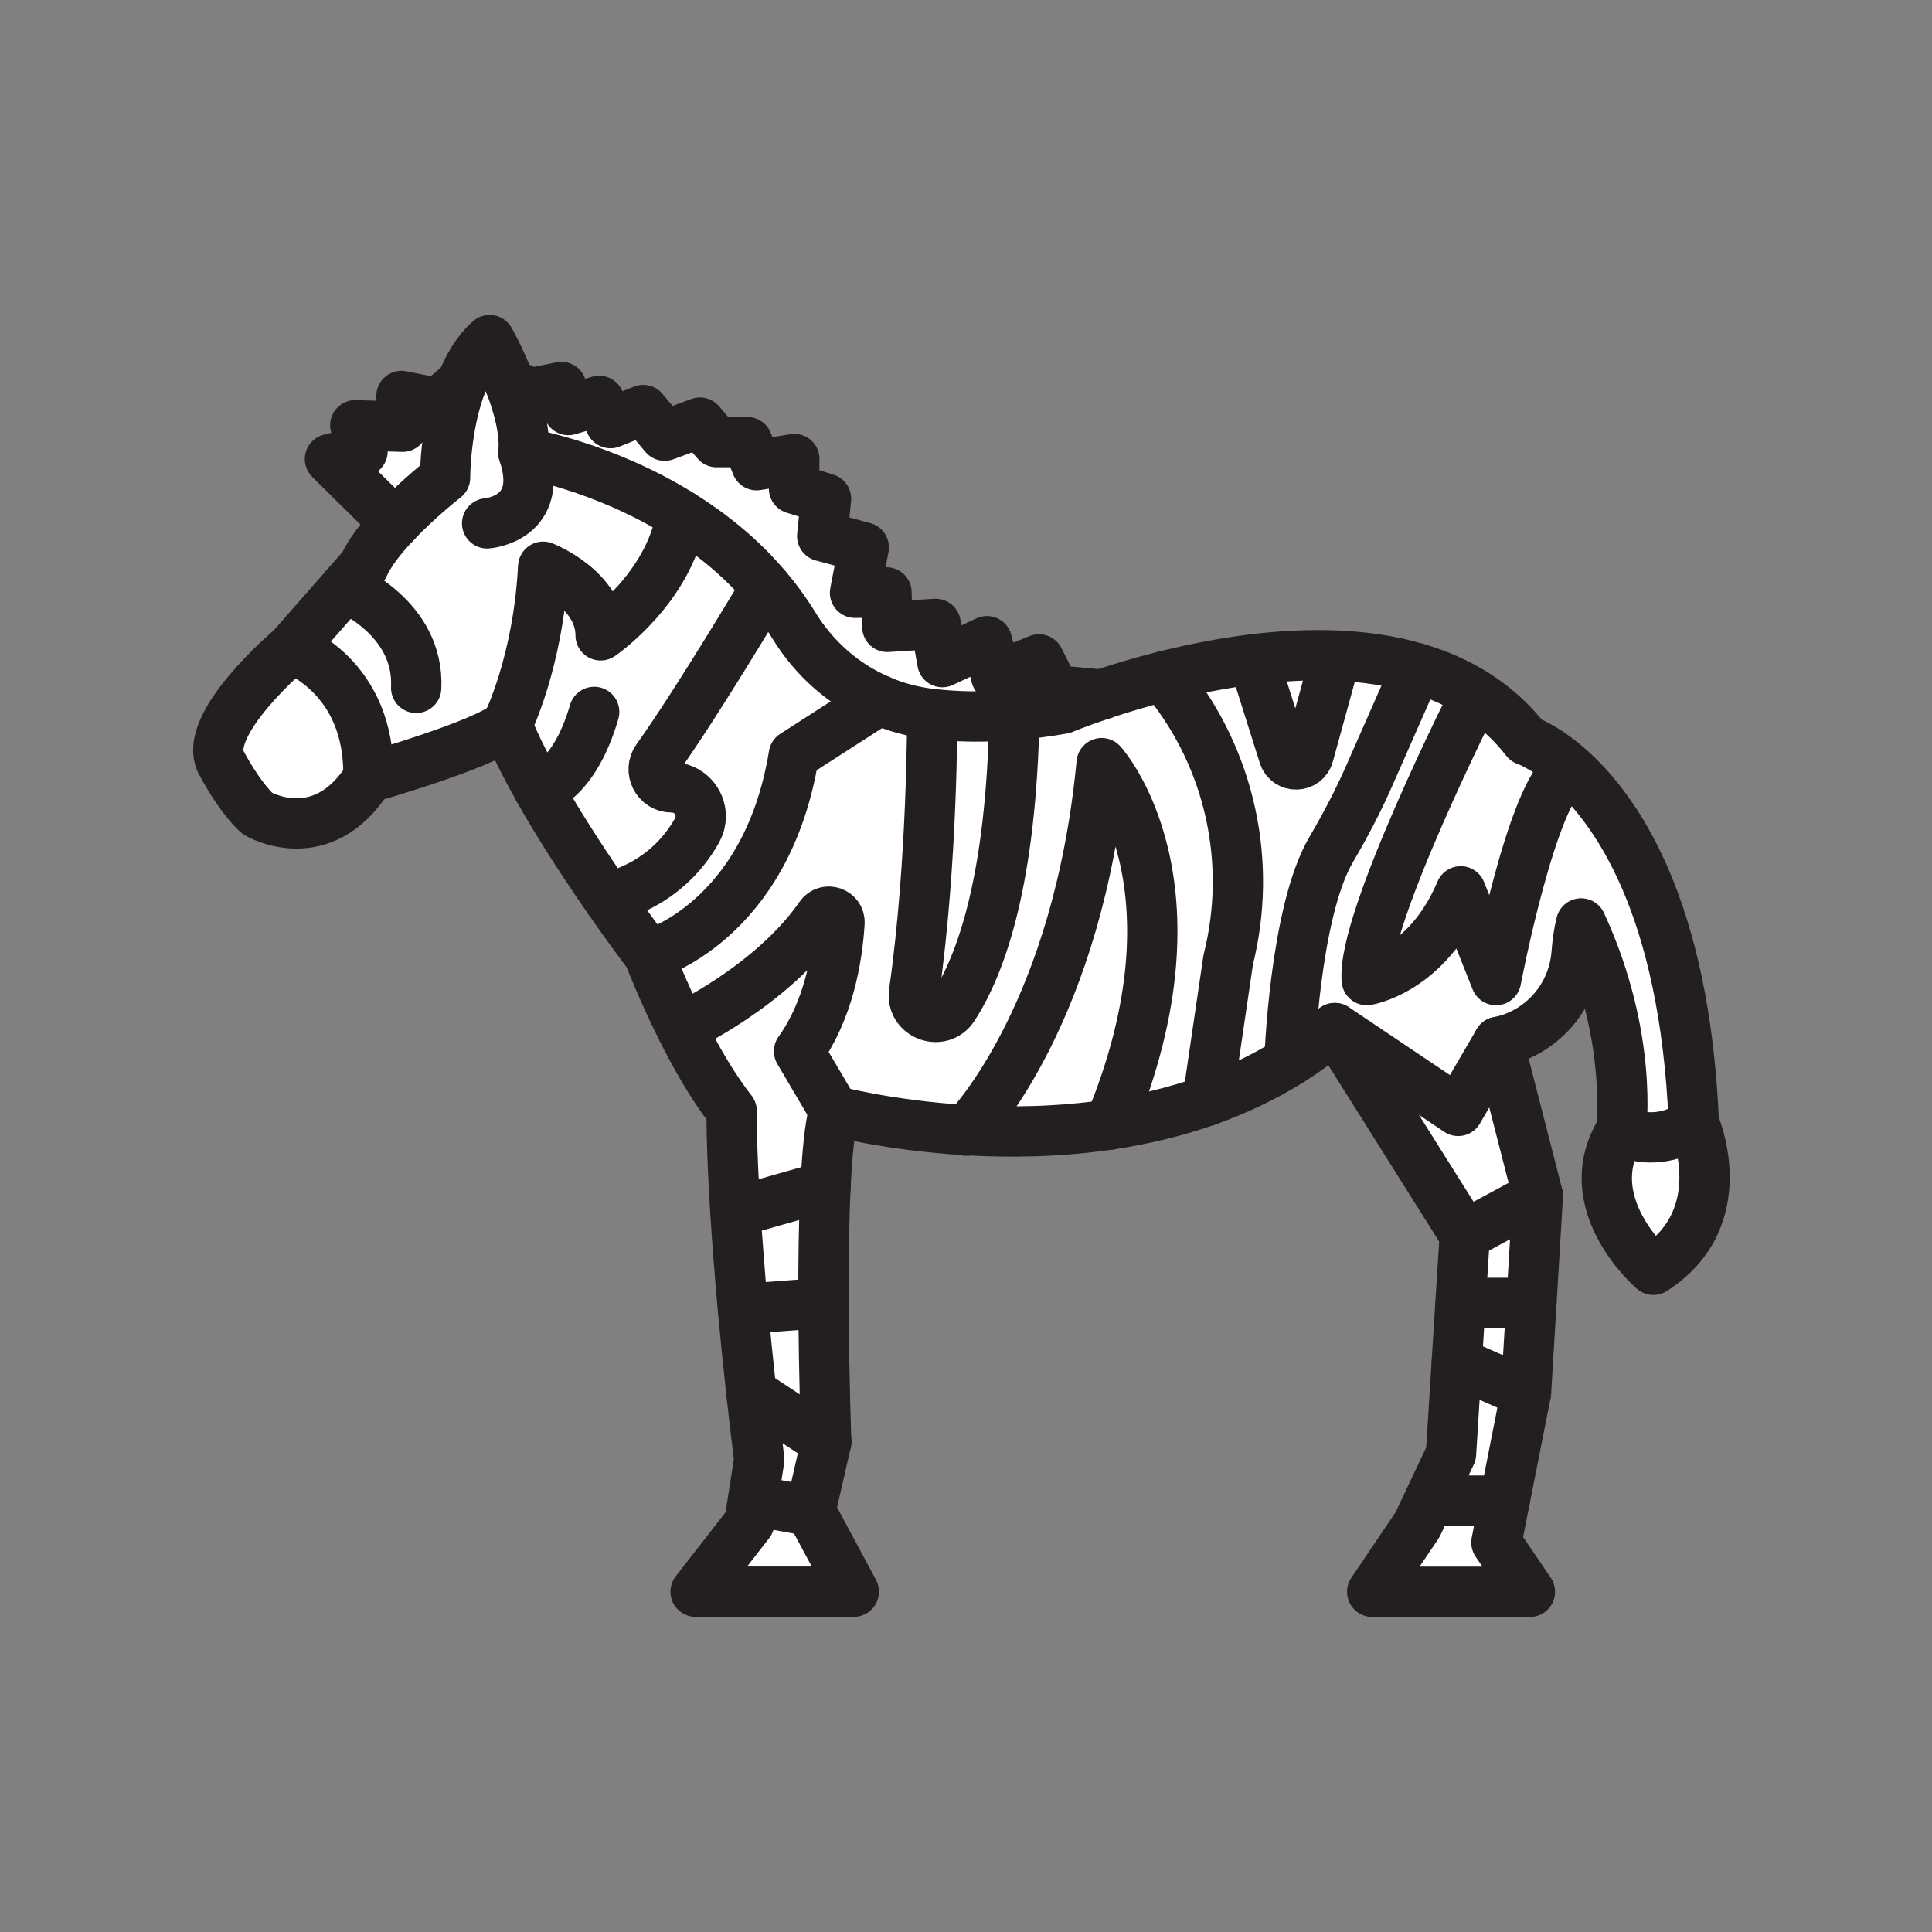 <svg xmlns="http://www.w3.org/2000/svg" viewBox="0 0 1920 1920">
    <rect x="0" y="0" width="1920" height="1920" fill="#808080" stroke="none"/>
    <style>
        .st0{fill:#fff}.st1{fill:#f8bbd0}.st2{fill:none;stroke:#231f20;stroke-width:50;stroke-linecap:round;stroke-linejoin:round;stroke-miterlimit:10}
    </style>
    <path class="st0" d="M289.7 644.2s78.6 26.8 76.4 128.7c-46.3 73.5-110 35.7-110 35.7s-15.6-12.5-36.1-50.4 69.7-114 69.7-114z" id="Layer_6"/>
    <path class="st0" d="M873.8 695.9c-34.8-15-64.4-40.8-84.7-73.9-8.5-13.9-17.9-26.7-28-38.5-25.2-29.7-54.6-53.1-83.9-71.4-78.5-49.1-157-61.9-157-61.9 2-21.8-5.5-48.2-14-69.9l21 10.6 30.7-6.2 7 22.9 30.5-9.2 11.3 22.1 32.6-12.9 21.3 25.5 35.1-12.9 16.6 19.3h30.6l9.2 22.9 37.5-6.1-.3 29.4 31.7 10-3.8 37.2 41.3 11.3-8.7 45.1 31.3-.4.8 34.2 48-2.9 6.7 38 44.3-20.9 9.2 35.1 42.6-17L1048 686l46.8 4.3c-24.1 8-38.5 14.1-38.5 14.1-16.9 3-33 5-48.1 6.2-30.9 2.5-58.2 1.8-81.7-.9-.6-.1-1.2-.1-1.8-.2-17.8-2-34.9-6.7-50.9-13.6zM399 393.5l1.1 30.5-46.9-1.5 7.1 26-32.3 7.6 64.6 63.9c23.4-24.8 49.7-45.2 49.7-45.2s-.2-51.4 16.8-94.6l-24 20.5-36.1-7.2z" id="Layer_7"/>
    <path class="st0" d="M1489.1 1035.4l39.2 152.8-72.5 39.2-129.3-205.7 122.6 82.3 40-68.6zm-37.5 259.4l-3.7 59 68.7 30.2 5.4-89.2h-70.4zM1156 672.3c.1.1 1.8 2.1 4.7 5.7 62.1 77.4 84.1 179.6 59.9 275.8l-20.6 140c27.9-9.9 55.4-22.7 81.5-39 0 0 5-148.2 41.4-210.3 13.8-23.6 26.6-47.8 37.6-72.8l47.4-107.6c-51.5-15.2-108.9-15.2-162.1-8.8-32.2 3.9-62.9 10.2-89.8 17zm-195.6 450.9c42.3 2.5 91.4 2 142.3-5.5 99.9-240.8-7.9-359.3-7.9-359.3-23.4 245.8-127.3 357.3-134.4 364.8zm-34-413.4s.6 146-18 276.3c-3.2 22.7 26.7 33.9 39.1 14.7 27.8-42.8 57.5-126.6 60.6-290.1-30.9 2.5-58.1 1.7-81.7-.9zM789.1 622c-8.5-13.9-17.9-26.7-28-38.5 0 0-67.5 113.8-108.1 170.5-8.6 11.9 0 28.5 14.6 28.5 16.8 0 28.8 13.8 28.8 28.8 0 4.7-1.2 9.4-3.7 14-7.4 13.2-16.9 25.1-28 35.1-11.1 10-23.9 18.2-37.9 24.1l-21.9 9.3c11.9 17.2 25.2 35.6 40 55.4 0 0 116.7-31.6 144-198.9l84.8-54.5c-34.7-15-64.4-40.7-84.6-73.8zm-111.9 399.7c13.9 27.9 31.3 58.6 50 82.3 0 0-.6 32.2 3.7 100.4l89.6-25.3c1.6-32.6 4.2-59.8 8.5-75.1l-35.1-59.3c29.3-40.7 38-92.1 40.2-127.5.7-10.7-13.2-15.4-19.3-6.6-48.1 69.6-137.6 111.1-137.6 111.1zm141.3 273.1l-80.1 6.1c2.3 25.2 5.1 52.8 8.4 83.1l74.4 49s-2.4-64.9-2.7-138.2zM506.2 380.3c-9.2-23.9-19.6-42.1-19.6-42.1-12.3 10.7-21.1 25.9-27.5 42.1-17 43.2-16.8 94.6-16.8 94.6s-26.3 20.4-49.7 45.2c-13 13.7-25 28.8-31.2 42.6L343 583.5l-53.3 60.7s78.6 26.8 76.4 128.7c0 0 116-33.2 137.8-52.8 0 0 31.1-61.7 35.9-156.9 0 0 57.1 22.2 57.1 68.2 0 0 68.3-46.5 80.2-119.3-78.5-49.1-157-61.9-157-61.9 2-21.8-5.5-48.2-13.9-69.9zm1010.4 355.4c-14.5-18.7-31.4-33.7-50-45.5 0 0-113.9 225.2-108.2 283.7 0 0 59.9-9.1 93.3-88.2l35.1 88.2s35.8-188.2 71.9-209.1l.3-1.8c-24.4-21.3-42.4-27.3-42.4-27.3z" id="Layer_8"/>
    <path class="st0" d="M1558.9 763c46.4 40.6 115.3 136.8 124.3 352.7-20.6 15.9-48.4 19-72 8l-.4-.2s12.8-92.6-39.6-205.9c-2.4 9.5-3.7 19.7-4.5 29.9-1.7 21.7-10.4 41.6-24.1 57-13.7 15.5-32.2 26.6-53.6 30.8l-40 68.5-122.6-82.3a377.31 377.31 0 0 1-45.1 33.1s5-148.2 41.4-210.3c13.8-23.6 26.6-47.8 37.6-72.8l47.4-107.6c20.7 6.1 40.5 14.6 58.7 26.2 0 0-113.9 225.2-108.2 283.7 0 0 59.9-9.1 93.3-88.2l35.1 88.2s35.8-188.2 71.9-209.1l.4-1.7zm-103.1 464.4l-4.3 67.5h70.3l6.4-106.7-72.4 39.2zm-8 126.5l-5.7 90.9-22 46.5h75.2l21.2-107.2-68.7-30.2zM1156 672.3c-23.9 6-44.8 12.5-61.2 18-24.1 8-38.5 14.1-38.5 14.1-16.9 3-33 5-48.1 6.2-3.1 163.5-32.8 247.3-60.6 290.1-12.5 19.2-42.4 8-39.1-14.7 18.7-130.3 18-276.3 18-276.3-.6-.1-1.2-.1-1.8-.2-17.8-2.1-34.9-6.7-50.9-13.7L789 750.3c-27.4 167.3-144 198.9-144 198.9s12.7 33.4 32.2 72.5c0 0 89.6-41.5 137.8-111.1 6.1-8.8 19.9-4.1 19.3 6.6-2.2 35.4-11 86.8-40.2 127.5L829 1104s54.2 14.6 131.3 19.2c7.1-7.4 111-118.9 134.4-364.8 0 0 107.8 118.5 7.9 359.3 32.2-4.8 65-12.4 97.3-23.8l20.6-140c24.2-96.2 2.2-198.4-59.9-275.8-2.8-3.7-4.5-5.7-4.6-5.8zm-409.1 711.8c2.3 20.9 4.9 43.1 7.8 66.6l-6.3 40.6 57.3 10.3 15.7-68.5-74.5-49zm-16-179.7c1.7 26.6 4.1 58.7 7.5 96.5l80.1-6.1c-.2-39.1.3-80.6 2-115.8l-89.6 25.4zM605 893.8l21.9-9.3c14-5.9 26.7-14.1 37.9-24.1 11.1-10 20.6-21.8 28-35.1 2.5-4.5 3.7-9.3 3.7-14 0-15-12-28.8-28.8-28.8-14.7 0-23.2-16.6-14.6-28.5 40.6-56.6 108.1-170.5 108.1-170.5-25.2-29.7-54.6-53.1-83.9-71.4-12 72.7-80.3 119.3-80.3 119.3 0-46-57.1-68.2-57.1-68.2-4.8 95.2-35.9 156.9-35.9 156.9s7 20.9 31.5 64.4c15.3 27.3 37.6 63.6 69.5 109.3z" id="Layer_9"/>
    <path class="st0" d="M1683.3 1115.7s41.8 93.5-40.2 146.1c0 0-77.2-65.9-32.2-138.3l.4.2c23.6 11 51.3 7.9 72-8zm-187.9 375.6h-75.2l-11.3 24-45 66.6h156.7l-33.3-49 8.1-41.6zm-747.1 0l-3.5 22-53.4 68.6h157.2l-43.1-80.3-57.2-10.3z" id="Layer_10"/>
    <g id="STROKES">
        <g id="XMLID_1_">
            <path class="st2" d="M1683.3 1115.7c-9-215.9-78-312.1-124.3-352.7-24.3-21.3-42.4-27.3-42.4-27.3-14.5-18.7-31.4-33.7-50-45.5-18.2-11.6-38-20.1-58.7-26.2-51.5-15.2-108.9-15.2-162.1-8.8-32.2 3.9-62.8 10.2-89.8 17-23.9 6-44.8 12.5-61.2 18-24.1 8-38.5 14.1-38.5 14.1-16.9 3-33 5-48.1 6.2-30.9 2.5-58.2 1.8-81.7-.9-.6-.1-1.2-.1-1.8-.2-17.8-2.1-34.9-6.7-50.9-13.7-34.8-15-64.4-40.8-84.7-73.9-8.5-13.9-17.9-26.7-28-38.5-25.2-29.7-54.6-53.1-83.9-71.4-78.5-49.1-157-61.9-157-61.9 2-21.8-5.5-48.2-14-69.9-9.2-23.9-19.6-42.1-19.6-42.1-12.3 10.7-21.1 25.9-27.5 42.1-17 43.2-16.8 94.6-16.8 94.6s-26.3 20.4-49.7 45.2c-13 13.7-25 28.8-31.2 42.6l-18.4 21-53.3 60.7s-90.3 76-69.7 114 36.1 50.4 36.1 50.4 63.7 37.8 110-35.7c0 0 116-33.2 137.8-52.8 0 0 7 20.9 31.5 64.4 15.4 27.3 37.7 63.6 69.5 109.3 11.9 17.2 25.2 35.6 40 55.4 0 0 12.7 33.4 32.2 72.5 13.9 27.9 31.3 58.6 50 82.3 0 0-.6 32.2 3.7 100.4 1.7 26.6 4.1 58.7 7.5 96.5 2.3 25.2 5.1 52.8 8.4 83.1 2.3 20.9 4.9 43.1 7.8 66.6l-6.3 40.6-3.5 22-53.4 68.6h157.2l-43.1-80.3 15.7-68.5s-2.4-64.9-2.7-138.2c-.2-39.1.3-80.6 2-115.8 1.6-32.6 4.2-59.8 8.5-75.1 0 0 54.2 14.6 131.3 19.2 42.3 2.5 91.4 2 142.3-5.5 32.2-4.8 65-12.4 97.3-23.8 27.9-9.9 55.4-22.7 81.5-39 15.6-9.7 30.7-20.7 45.1-33.1l129.3 205.7-4.3 67.5-3.7 59-5.7 90.9-22 46.5-11.3 24-45 66.6h156.7l-33.3-49 8.2-41.6 21.2-107.2 5.4-89.2 6.4-106.7-39.2-152.8c21.4-4.2 39.9-15.3 53.6-30.8 13.7-15.5 22.4-35.3 24.1-57 .8-10.2 2.1-20.4 4.5-29.9 52.4 113.3 39.6 205.9 39.6 205.9-45 72.3 32.2 138.3 32.2 138.3 82-52.7 40.2-146.2 40.2-146.2z"/>
            <path class="st2" d="M289.7 644.2s78.6 26.8 76.4 128.7"/>
            <path class="st2" d="M392.6 520.1l-64.7-63.9 32.4-7.7-7.2-25.9 47 1.5-1.1-30.6 36.1 7.2 24-20.4"/>
            <path class="st2" d="M1094.8 690.3L1048 686l-15.5-30.7-42.5 17-9.2-35.1-44.3 20.8-6.7-38-48 3-.8-34.3-31.3.4 8.7-45.1-41.3-11.2 3.8-37.2-31.8-10 .3-29.4-37.5 6.1-9.2-22.9h-30.5L695.6 420l-35.1 13-21.3-25.5-32.5 13-11.3-22.1-30.5 9.1-7-22.9-30.7 6.2-21-10.5"/>
            <path class="st2" d="M1326.6 1021.7l122.5 82.3 40-68.6"/>
            <path class="st2" d="M748.3 1491.3l57.2 10.3"/>
            <path class="st2" d="M1420.2 1491.3h75.2"/>
            <path class="st2" d="M1610.9 1123.6l.4.2c23.6 11 51.4 7.9 72-8"/>
            <path class="st2" d="M926.4 709.8s.6 146-18 276.3c-3.2 22.7 26.7 33.9 39.1 14.7 27.8-42.8 57.5-126.6 60.6-290.1"/>
            <path class="st2" d="M960 1123.6l.4-.4c7.1-7.4 111-118.9 134.4-364.8 0 0 107.8 118.5 7.9 359.3"/>
            <path class="st2" d="M1200 1093.8l20.6-140c24.2-96.2 2.2-198.4-59.9-275.8-2.9-3.6-4.6-5.6-4.7-5.7"/>
            <path class="st2" d="M1281.4 1054.8s5-148.2 41.4-210.3c13.8-23.6 26.6-47.8 37.6-72.8l47.4-107.6"/>
            <path class="st2" d="M1245.7 655.3l30.1 95.4c3.8 12.2 21.3 11.9 24.7-.5l26.1-94.9"/>
            <path class="st2" d="M1466.5 690.3S1352.6 915.5 1358.3 974c0 0 59.9-9.1 93.3-88.2l35.1 88.2s35.8-188.2 71.9-209.1"/>
            <path class="st2" d="M761.1 583.5S693.6 697.3 653 754c-8.6 11.9 0 28.5 14.6 28.5 16.8 0 28.8 13.8 28.8 28.8 0 4.7-1.2 9.4-3.7 14-7.4 13.2-16.9 25.1-28 35.1-11.1 10-23.9 18.2-37.9 24.1l-21.9 9.3"/>
            <path class="st2" d="M644.9 949.2s116.7-31.6 144-198.9l84.8-54.5.1-.1"/>
            <path class="st2" d="M677.2 1021.7s89.6-41.5 137.8-111.1c6.1-8.8 19.9-4.1 19.3 6.6-2.2 35.4-11 86.8-40.2 127.5L829 1104"/>
            <path class="st2" d="M730.9 1204.4l89.6-25.4"/>
            <path class="st2" d="M1455.8 1227.4l72.5-39.2"/>
            <path class="st2" d="M1516.5 1384.1l-68.7-30.2"/>
            <path class="st2" d="M1451.6 1294.8h70.3"/>
            <path class="st2" d="M738.4 1300.9l80.1-6.1"/>
            <path class="st2" d="M821.2 1433l-74.3-48.9h-.1"/>
            <path class="st2" d="M503.9 720.1s31.1-61.7 35.9-156.9c0 0 57.1 22.2 57.1 68.2 0 0 68.3-46.5 80.2-119.3"/>
            <path class="st2" d="M535.4 784.5s34.8-7.1 55.1-77"/>
            <path class="st2" d="M343 583.5s74 30 70.6 100.1"/>
            <path class="st2" d="M484.1 520.1s58.3-4.2 36.1-69.9"/>
        </g>
    </g>
</svg>
